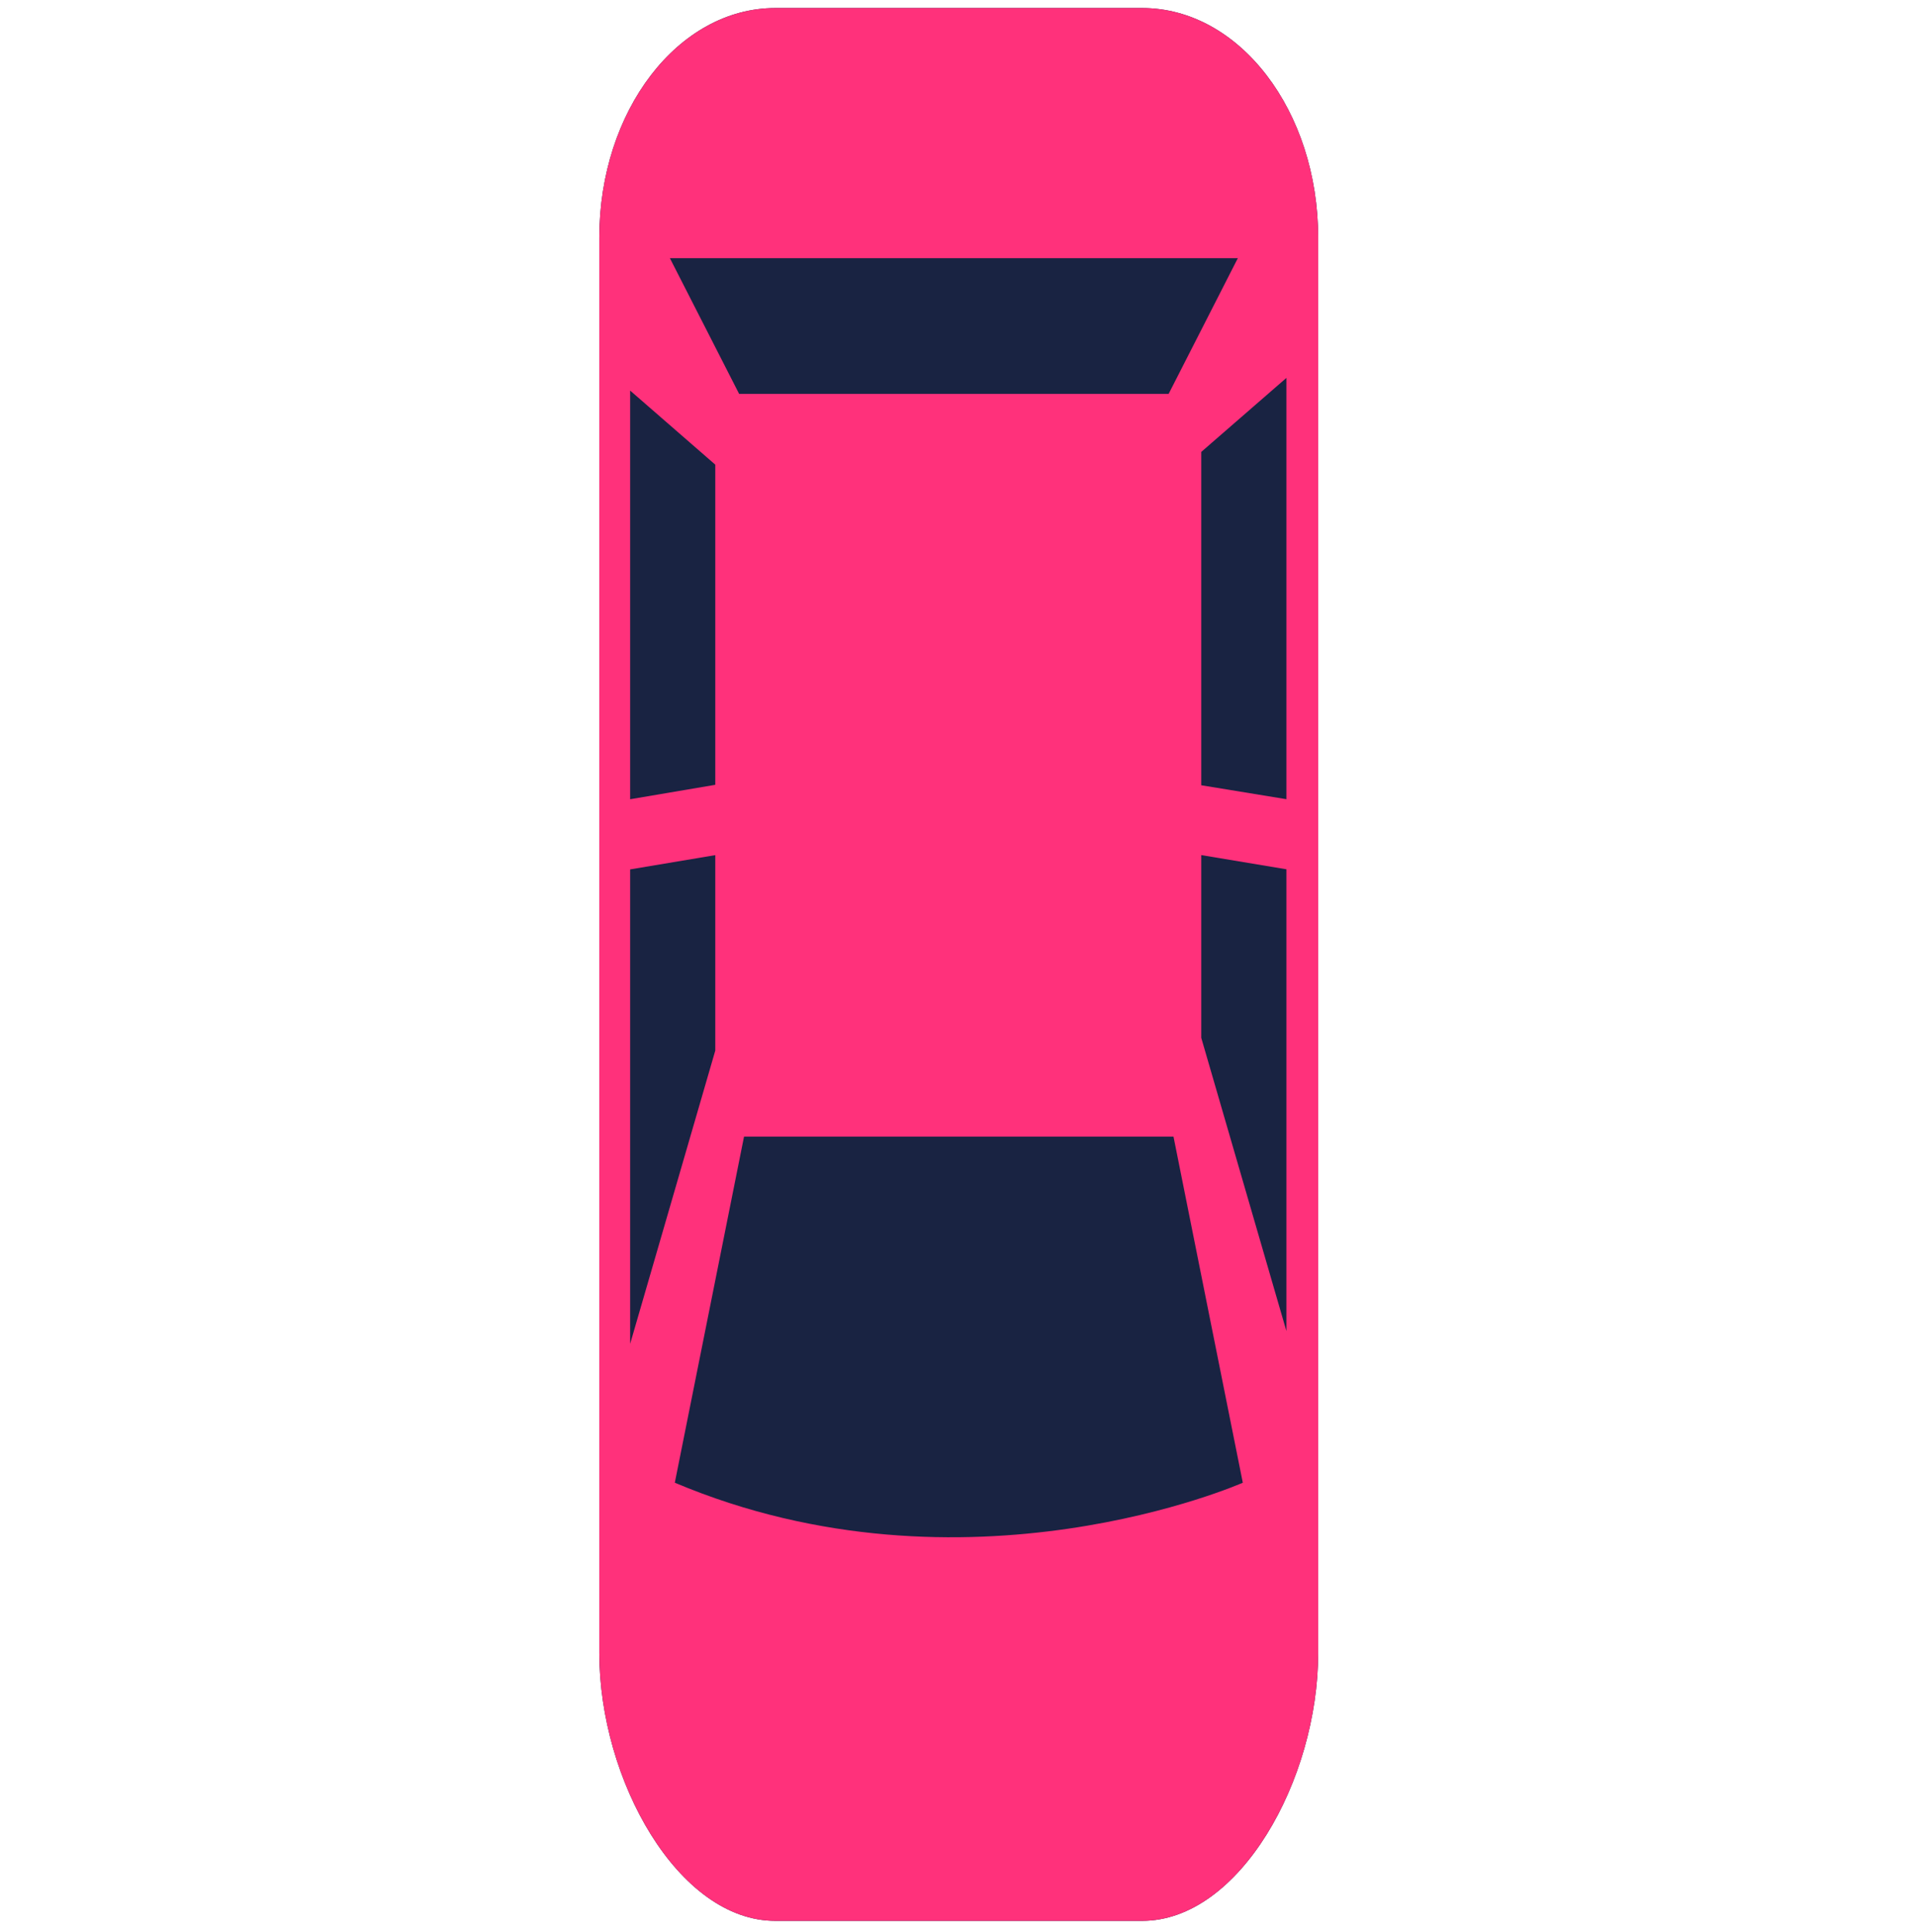 <svg width="236" height="238" viewBox="0 0 236 238" fill="none" xmlns="http://www.w3.org/2000/svg" xmlns:xlink="http://www.w3.org/1999/xlink">
<path d="M140.677,0.989L95.498,0.989C83.522,0.989 73.817,18.358 73.817,33.974L73.817,208.335C73.817,223.945 83.522,236.611 95.498,236.611L140.677,236.611C152.649,236.611 162.362,223.951 162.362,208.335L162.362,33.974C162.355,18.358 152.649,0.989 140.677,0.989Z" transform="rotate(-180 118.09 118.8)" fill="#192342"/>
<path d="M140.678,0.989L95.498,0.989C83.522,0.989 73.817,18.358 73.817,33.974L73.817,208.335C73.817,223.945 83.522,236.611 95.498,236.611L140.678,236.611C152.65,236.611 162.362,223.951 162.362,208.335L162.362,33.974C162.355,18.358 152.65,0.989 140.678,0.989ZM158.562,72.068L158.562,130.508L148.077,132.266L148.077,108.189L158.562,72.068ZM153.061,54.96C149.157,74.498 144.535,97.593 144.535,97.593L91.637,97.593L83.1,54.96C83.104,54.96 117.233,39.84 153.061,54.96ZM88.218,109.767L88.218,132.271L77.729,130.523L77.729,73.641L88.218,109.767ZM77.729,191.051L77.729,139.155L88.218,140.873L88.218,181.933L77.729,191.051ZM83.711,205.799L92.233,189.087L145.142,189.087L153.668,205.799L83.711,205.799ZM148.077,180.365L148.077,140.928L158.562,139.15L158.562,189.488L148.077,180.365Z" transform="rotate(-180 118.09 118.8)" fill="#FF317B"/>
</svg>
